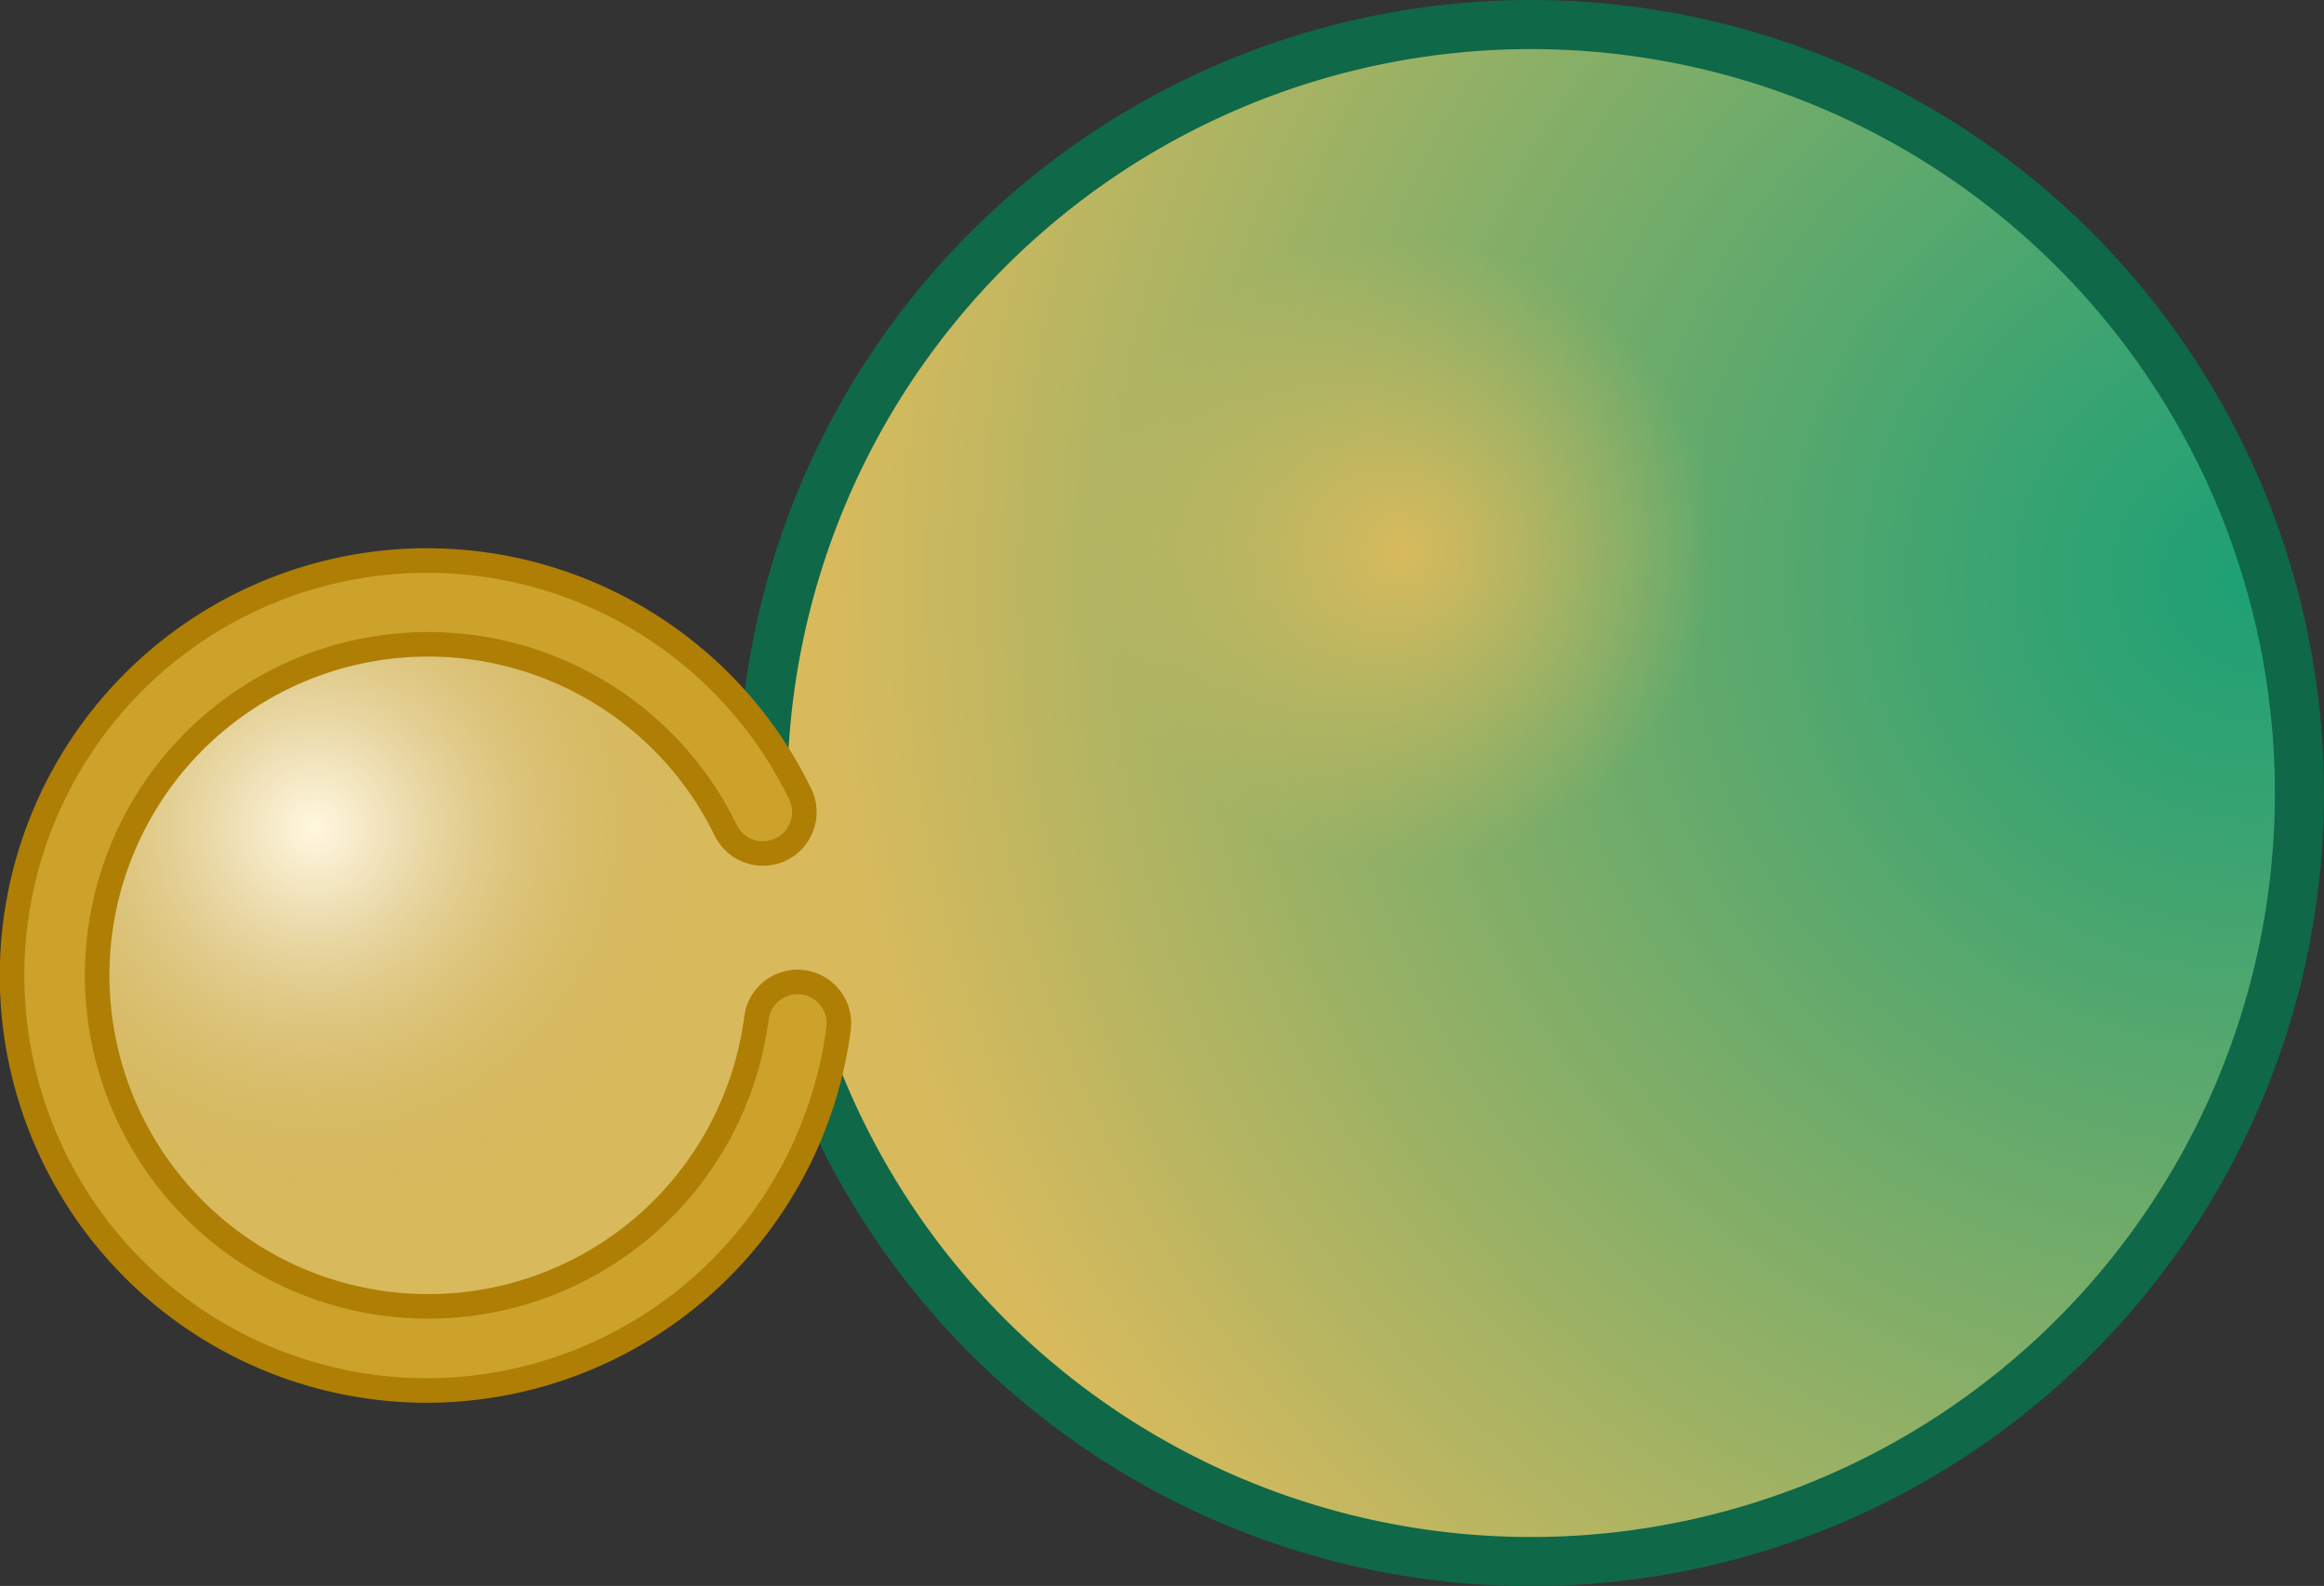 <svg id="Layer_1" data-name="Layer 1" xmlns="http://www.w3.org/2000/svg" xmlns:xlink="http://www.w3.org/1999/xlink" viewBox="0 0 189.372 129.223"><rect x="0" y="0" width="189.372" height="129.223" fill="#333333" stroke="none"/><defs><style>.cls-1{stroke:#0f6848;stroke-linecap:round;stroke-linejoin:round;stroke-width:4px;fill:url(#radial-gradient);}.cls-2{fill:url(#radial-gradient-2);}.cls-3{fill:url(#radial-gradient-3);}.cls-4{fill:#cca22b;stroke:#af7e05;stroke-miterlimit:10;stroke-width:2px;}</style><radialGradient id="radial-gradient" cx="189.573" cy="82.538" r="162" gradientUnits="userSpaceOnUse"><stop offset="0" stop-color="#1da075"/><stop offset="0.137" stop-color="#3ba471"/><stop offset="0.432" stop-color="#88af67"/><stop offset="0.718" stop-color="#d8ba5d"/></radialGradient><radialGradient id="radial-gradient-2" cx="-44.851" cy="978.184" r="62.445" gradientTransform="translate(159.021 -933.277)" gradientUnits="userSpaceOnUse"><stop offset="0" stop-color="#d8ba5d"/><stop offset="0.409" stop-color="#d8ba5d" stop-opacity="0"/></radialGradient><radialGradient id="radial-gradient-3" cx="142.866" cy="78.735" r="30.43" gradientTransform="translate(190.642 180.304) rotate(180)" gradientUnits="userSpaceOnUse"><stop offset="0" stop-color="#fff7e0"/><stop offset="0.003" stop-color="#fff7df"/><stop offset="0.234" stop-color="#eddeb2"/><stop offset="1" stop-color="#ccb060" stop-opacity="0"/></radialGradient></defs><title>R-ICO-013653</title><g id="Autolysosome"><path id="BG" class="cls-1" d="M130.575,37.389A62.611,62.611,0,0,0,67.964,100q0,.787.02,1.57a30.363,30.363,0,1,0,2.823,17.135,62.618,62.618,0,1,0,59.768-81.316Z" transform="translate(-5.814 -35.389)"/><circle id="R-ICO-012966" class="cls-2" cx="124.761" cy="64.611" r="62.611"/><g id="Autophagosome"><circle class="cls-3" cx="40.616" cy="114.866" r="30.429" transform="translate(-86.599 69.196) rotate(-65.686)"/><path class="cls-4" d="M40.6,148.687a33.813,33.813,0,1,1,30.418-48.6,3.374,3.374,0,1,1-6.071,2.946,26.973,26.973,0,1,0,2.506,15.306,3.374,3.374,0,1,1,6.692.869A33.881,33.881,0,0,1,40.6,148.687Z" transform="translate(-5.814 -35.389)"/></g></g></svg>